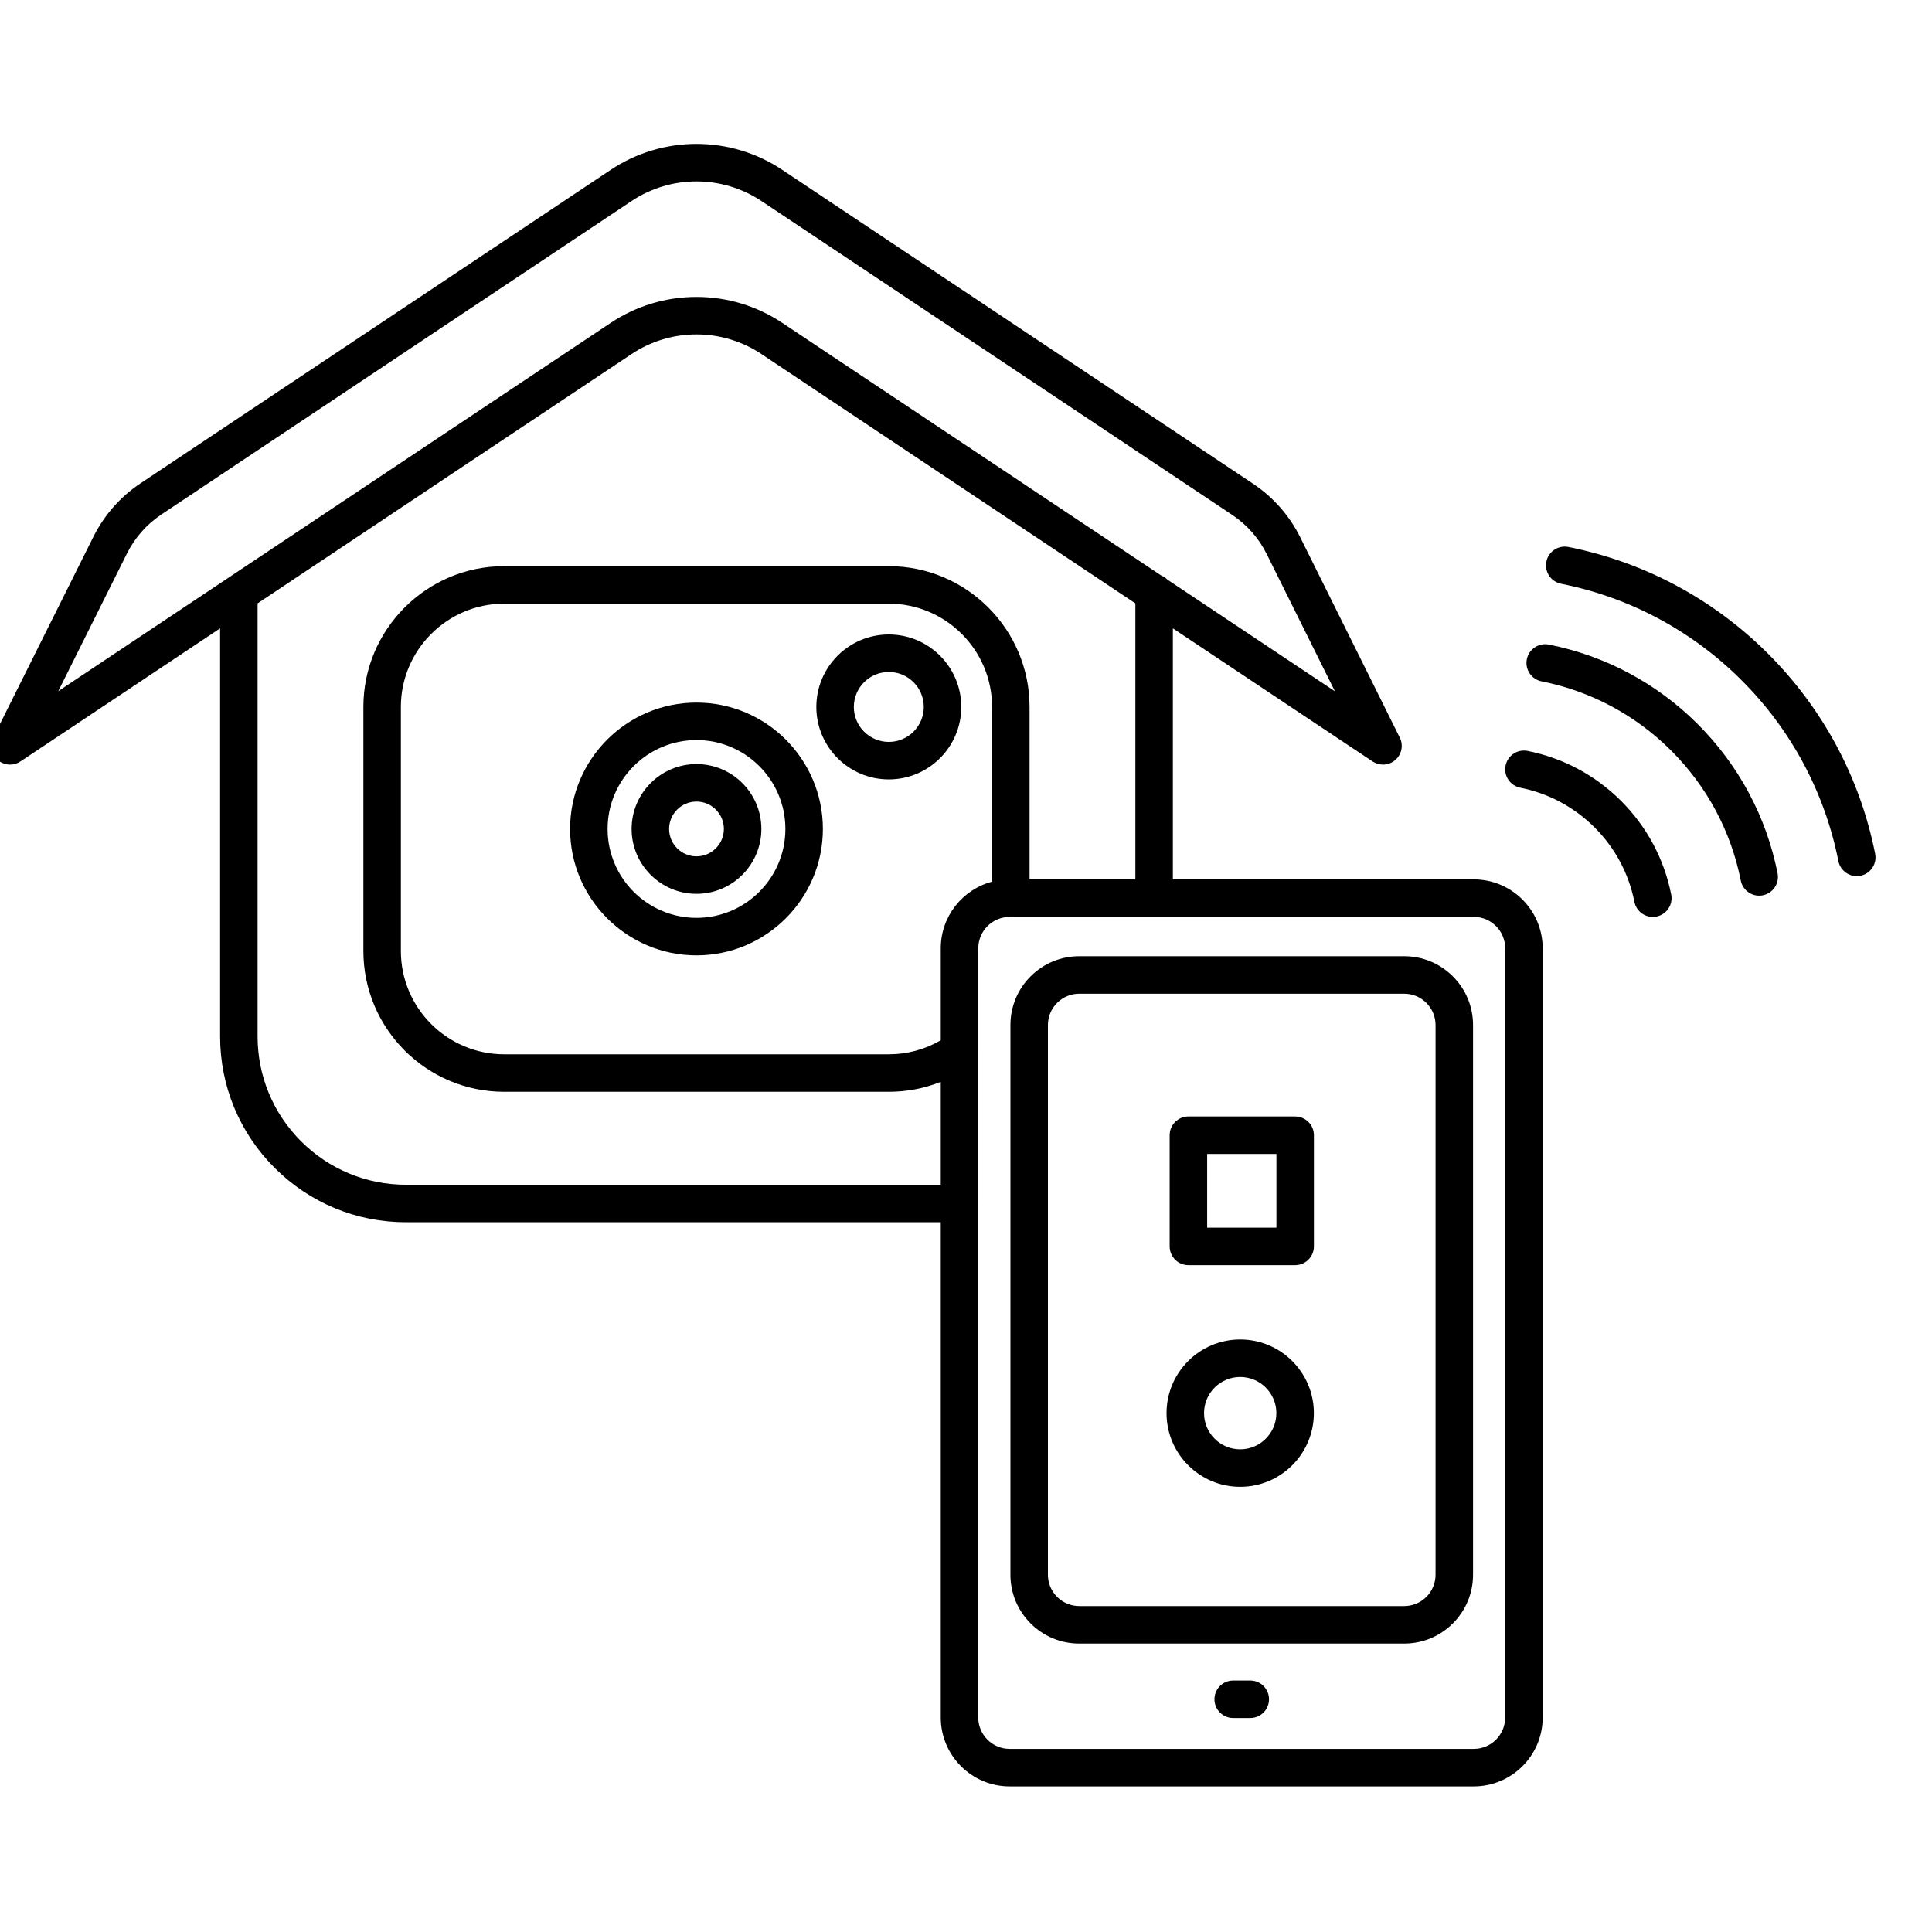 <!-- icon666.com - MILLIONS vector ICONS FREE --><svg clip-rule="evenodd" fill-rule="evenodd" stroke-linejoin="round" stroke-miterlimit="2" viewBox="0 0 512 512" xmlns="http://www.w3.org/2000/svg" xmlns:serif="http://www.serif.com/"><g transform="translate(-3508 -1944)"><g fill-rule="nonzero" transform="matrix(.552 0 0 .552 3225.44 1901.7)"><path d="m1290.16 461.148-.28-.274c-12.28-12.164-27.7-20.369-44.61-23.729-4.87-.967-9.61 2.198-10.58 7.074-.97 4.875 2.2 9.613 7.07 10.582 13.43 2.668 25.69 9.191 35.45 18.854l.24.244c9.81 9.802 16.41 22.145 19.1 35.692.85 4.283 4.61 7.248 8.82 7.248.58 0 1.17-.057 1.76-.175 4.88-.969 8.05-5.707 7.08-10.582-3.39-17.052-11.7-32.582-24.05-44.934z"></path><path d="m1327 424.329-.46-.459c-19.56-19.375-44.13-32.443-71.06-37.793-4.86-.968-9.61 2.198-10.58 7.074-.97 4.875 2.2 9.613 7.08 10.582 23.44 4.659 44.85 16.044 61.87 32.91l.43.429c17.11 17.111 28.64 38.656 33.34 62.307.85 4.283 4.61 7.248 8.82 7.248.58 0 1.17-.057 1.76-.175 4.88-.969 8.05-5.706 7.08-10.582-5.4-27.156-18.63-51.89-38.28-71.541z"></path><path d="m1412.13 486.497c-7.24-36.428-24.99-69.605-51.36-95.977l-.61-.604c-26.23-25.986-59.18-43.517-95.3-50.697-4.88-.968-9.61 2.197-10.58 7.072s2.19 9.613 7.07 10.582c32.64 6.489 62.43 22.337 86.15 45.831l.57.574c23.82 23.814 39.86 53.804 46.41 86.728.85 4.283 4.61 7.247 8.82 7.247.58 0 1.17-.057 1.76-.175 4.88-.968 8.04-5.705 7.07-10.581z"></path><path d="m1219.44 498.819h-144.47v-120.527l95.87 63.91c1.53 1.018 3.26 1.478 5.02 1.512 4.96-.003 8.99-4.031 8.99-9 0-1.65-.44-3.196-1.22-4.525l-47.52-95.625c-5.15-10.377-12.98-19.26-22.62-25.687l-226.002-150.673c-12.25-8.167-26.505-12.482-41.226-12.482s-28.977 4.316-41.226 12.482l-225.707 150.473c-9.609 6.405-17.415 15.254-22.575 25.592l-48.113 96.427c-1.821 3.65-.959 8.069 2.1 10.768 1.69 1.491 3.817 2.25 5.956 2.25 1.732 0 3.471-.499 4.99-1.512l95.864-63.91v195.858c0 23.84 9.285 46.259 26.149 63.13 16.865 16.852 39.282 26.132 63.121 26.132h256.718v237.775c0 18.235 14.833 33.07 33.065 33.07h222.836c18.23 0 33.07-14.835 33.07-33.07v-369.298c0-18.235-14.84-33.07-33.07-33.07zm-646.581-156.512c3.761-7.534 9.451-13.984 16.454-18.652l225.708-150.473c9.283-6.188 20.086-9.459 31.242-9.459s21.959 3.271 31.242 9.459l226.005 150.672c7.03 4.685 12.73 11.158 16.49 18.72l32.77 65.947-80.4-53.596c-.85-.859-1.87-1.545-3.01-2.008l-181.871-121.247c-12.25-8.167-26.505-12.482-41.226-12.482s-28.977 4.316-41.226 12.482l-265.185 176.788zm133.961 303.105c-19.034 0-36.932-7.41-50.395-20.86-13.462-13.469-20.876-31.368-20.876-50.401v-207.859l179.471-119.647c9.283-6.188 20.086-9.459 31.242-9.459s21.959 3.271 31.242 9.459l179.466 119.647v132.527h-50.8v-82.787c0-37.25-30.315-67.574-67.58-67.599h-184.66c-37.271.025-67.593 30.35-67.593 67.599v117.154c0 37.274 30.325 67.599 67.599 67.599h184.654c8.651 0 17.076-1.63 24.948-4.766v49.393zm281.348-145.498c-14.159 3.739-24.63 16.655-24.63 31.975v44.158c-7.551 4.421-16.09 6.738-24.948 6.738h-184.654c-27.349 0-49.599-22.25-49.599-49.599v-117.154c0-27.331 22.252-49.581 49.599-49.599h184.648c27.341.018 49.584 22.268 49.584 49.599zm246.342 401.274c0 8.31-6.76 15.07-15.07 15.07h-222.836c-8.307 0-15.065-6.761-15.065-15.07v-246.602c.001-.059.009-.115.009-.174v-73.426c0-.021.004-.043.004-.064v-49.022c0-8.309 6.76-15.068 15.068-15.068h69.36c.08 0 .16-.01.25-.013h153.21c8.31 0 15.07 6.76 15.07 15.069z"></path><path d="m1186.02 535.697h-155.97c-8.83 0-17.13 3.436-23.4 9.688-6.24 6.257-9.672 14.559-9.672 23.377v263.859c0 8.818 3.432 17.12 9.692 23.394 6.25 6.237 14.55 9.672 23.37 9.672h155.98c8.82 0 17.12-3.435 23.39-9.688 6.24-6.258 9.67-14.56 9.67-23.378v-263.859c0-8.818-3.43-17.12-9.69-23.391-6.25-6.238-14.55-9.674-23.37-9.674zm15.06 296.924c0 4.021-1.57 7.81-4.4 10.653-2.85 2.845-6.64 4.412-10.66 4.412h-155.97c-4.03 0-7.81-1.567-10.65-4.396-2.85-2.859-4.42-6.648-4.42-10.669v-263.859c0-4.02 1.57-7.808 4.4-10.652 2.86-2.845 6.64-4.412 10.66-4.412h155.98c4.02 0 7.81 1.567 10.64 4.398 2.85 2.858 4.42 6.646 4.42 10.666z"></path><path d="m1112.13 883.438h-8.2c-4.97 0-9 4.029-9 9s4.03 9 9 9h8.2c4.97 0 9-4.029 9-9s-4.03-9-9-9z"></path><path d="m846.263 413.93c-33.459 0-60.68 27.221-60.68 60.68s27.221 60.68 60.68 60.68 60.68-27.221 60.68-60.68-27.221-60.68-60.68-60.68zm0 103.359c-23.534 0-42.68-19.146-42.68-42.68s19.146-42.68 42.68-42.68 42.68 19.146 42.68 42.68-19.147 42.68-42.68 42.68z"></path><path d="m846.262 443.457c-17.175 0-31.148 13.973-31.148 31.148s13.973 31.148 31.148 31.148 31.148-13.973 31.148-31.148-13.973-31.148-31.148-31.148zm0 44.297c-7.25 0-13.148-5.898-13.148-13.148s5.898-13.148 13.148-13.148 13.148 5.898 13.148 13.148-5.898 13.148-13.148 13.148z"></path><path d="m938.594 381.23c-19.185 0-34.792 15.608-34.792 34.793s15.607 34.792 34.792 34.792 34.793-15.607 34.793-34.792-15.608-34.793-34.793-34.793zm0 51.585c-9.259 0-16.792-7.533-16.792-16.792 0-9.26 7.533-16.793 16.792-16.793 9.26 0 16.793 7.533 16.793 16.793s-7.533 16.792-16.793 16.792z"></path><path d="m1133.68 612.634h-51.25c-4.97 0-9 4.029-9 9v53.386c0 4.971 4.03 9 9 9h51.25c4.97 0 9-4.029 9-9v-53.386c0-4.971-4.03-9-9-9zm-9 53.386h-33.25v-35.386h33.25z"></path><path d="m1107.3 719.705c-19.5 0-35.37 15.865-35.37 35.367s15.87 35.367 35.37 35.367 35.36-15.865 35.36-35.367-15.86-35.367-35.36-35.367zm0 52.734c-9.58 0-17.37-7.791-17.37-17.367s7.79-17.367 17.37-17.367c9.57 0 17.36 7.791 17.36 17.367s-7.79 17.367-17.36 17.367z"></path></g></g></svg>